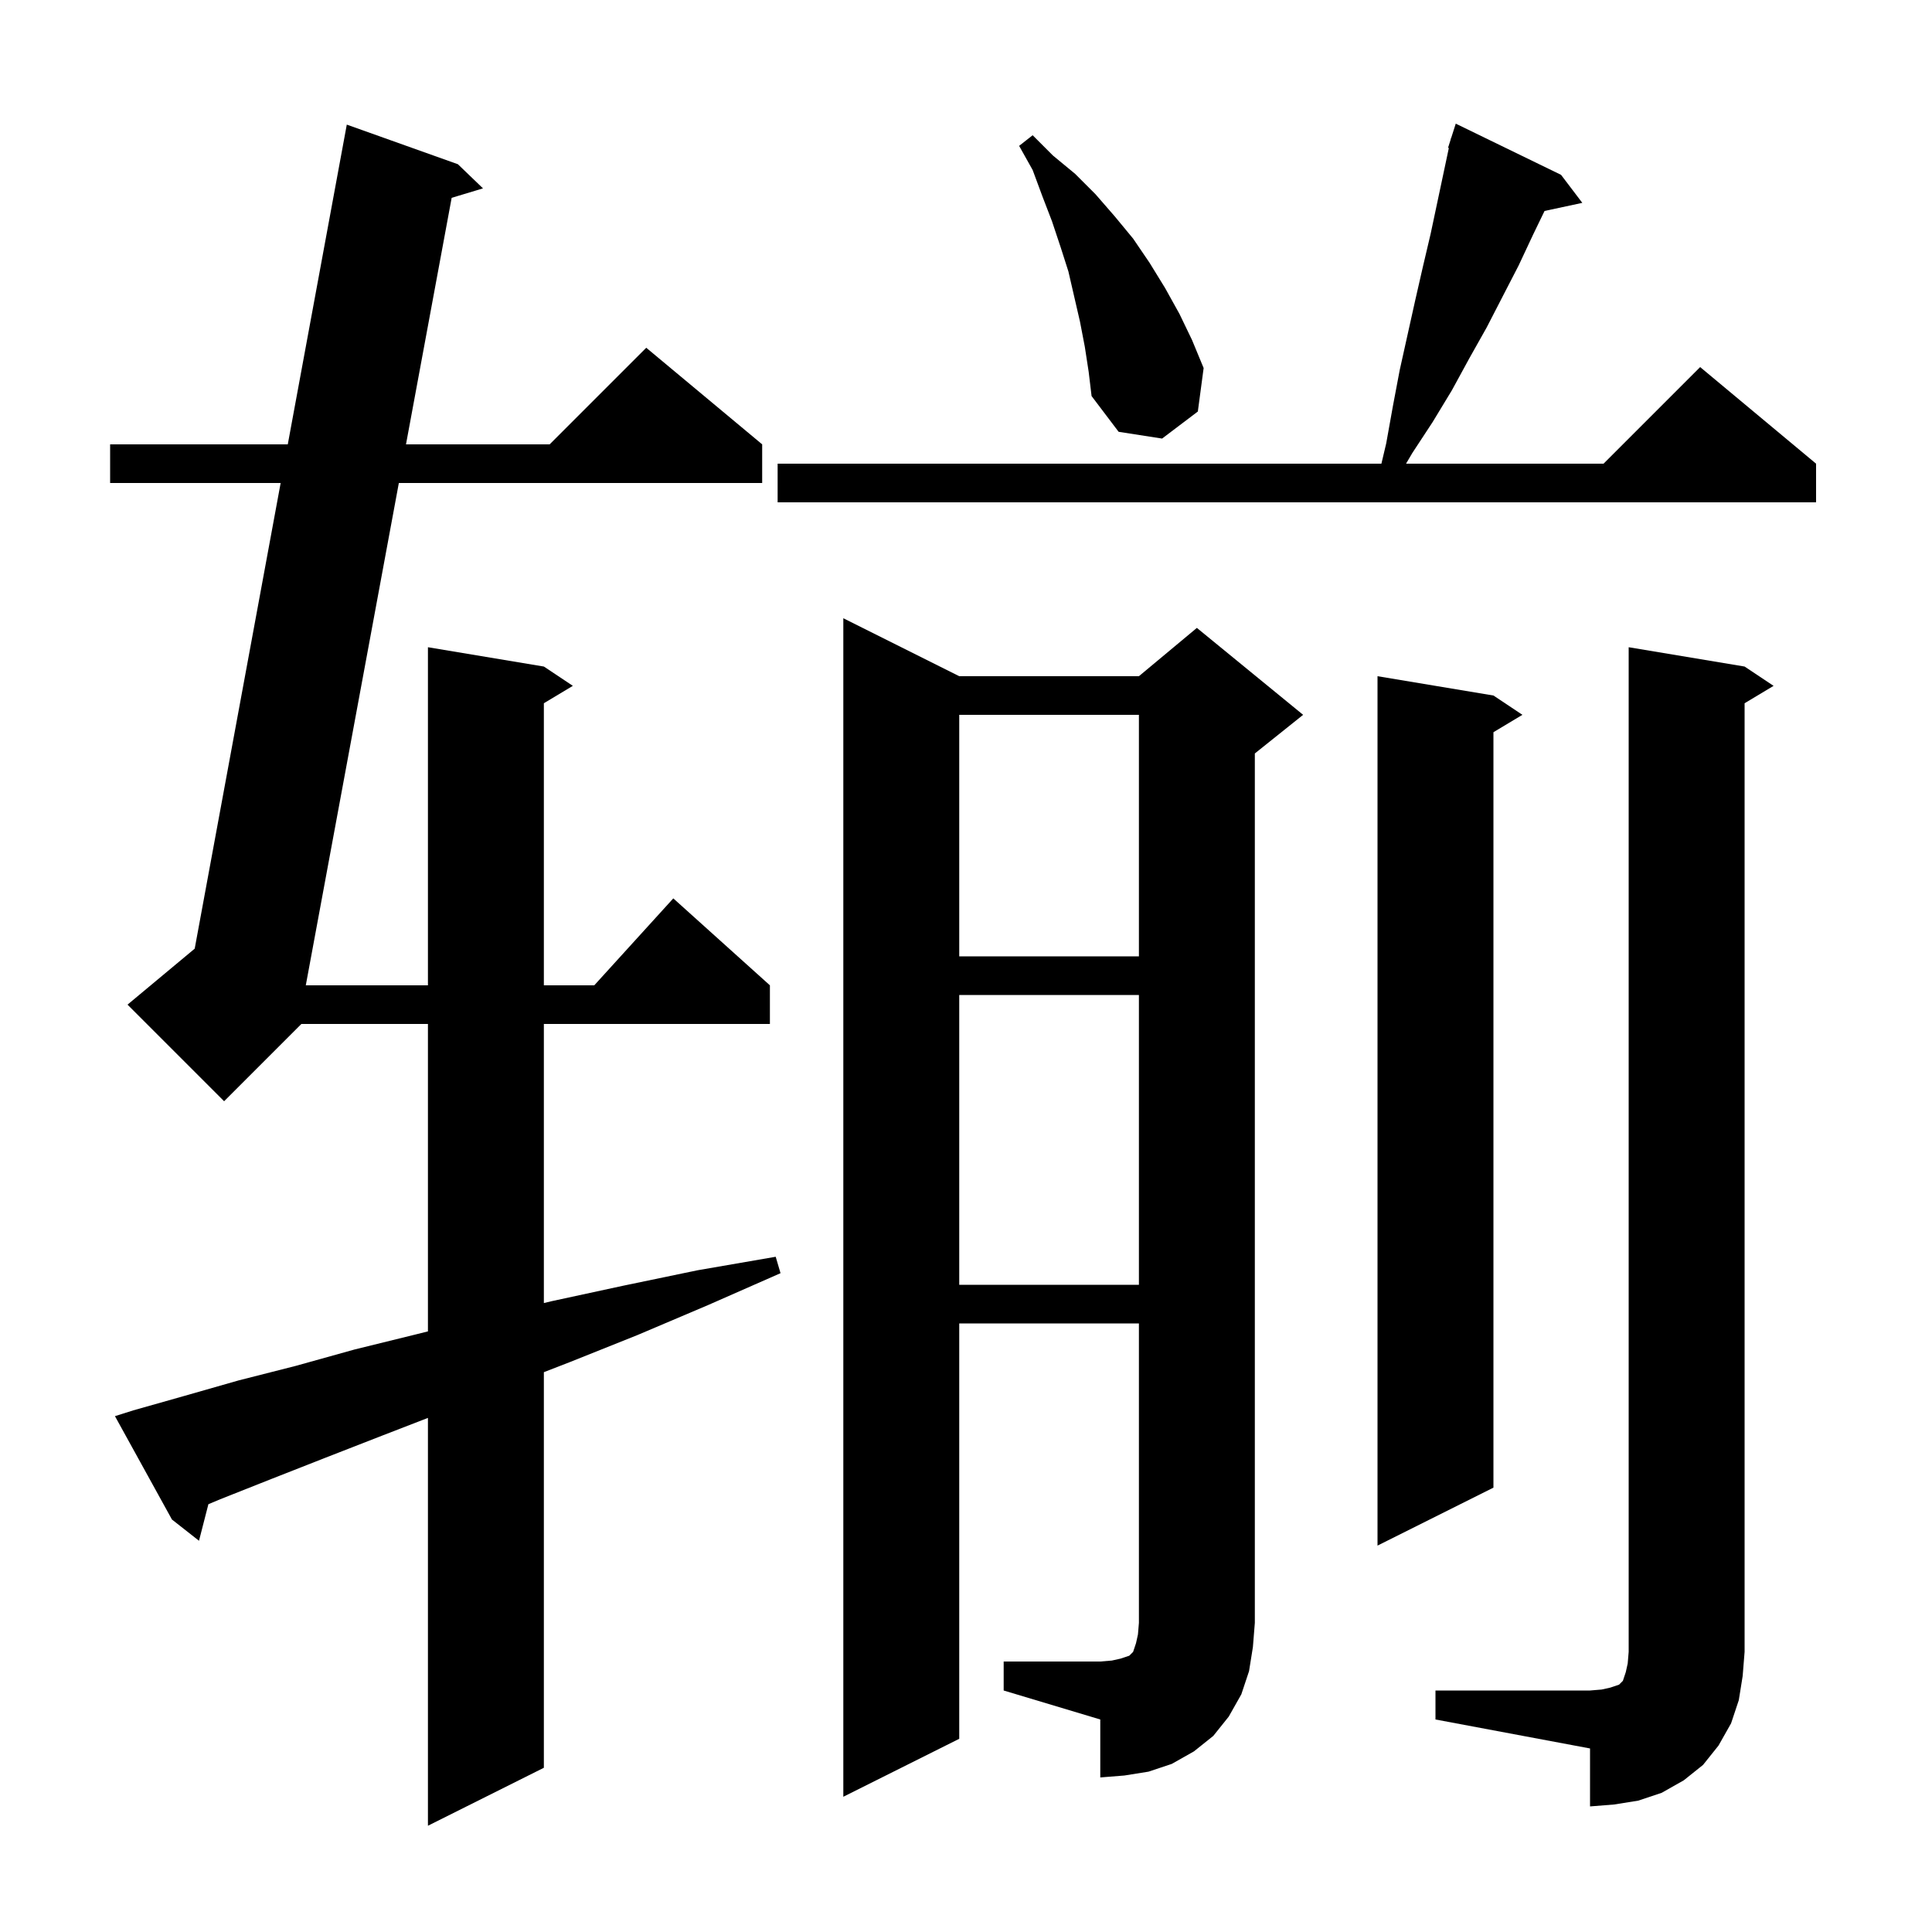 <svg xmlns="http://www.w3.org/2000/svg" xmlns:xlink="http://www.w3.org/1999/xlink" version="1.1" baseProfile="full" viewBox="0 0 200 200" width="200" height="200">
<g fill="black">
<path d="M 13.8 146.0 L 19.1 144.5 L 24.7 142.9 L 30.6 141.4 L 36.7 139.7 L 43.2 138.1 L 44.3 137.825 L 44.3 106.0 L 31.2 106.0 L 23.2 114.0 L 13.2 104.0 L 20.156 98.204 L 29.053 50.0 L 11.4 50.0 L 11.4 46.0 L 29.791 46.0 L 35.9 12.9 L 47.4 17.0 L 50.0 19.5 L 46.756 20.479 L 42.028 46.0 L 56.9 46.0 L 66.9 36.0 L 78.9 46.0 L 78.9 50.0 L 41.288 50.0 L 31.656 102.0 L 44.3 102.0 L 44.3 67.0 L 56.3 69.0 L 59.3 71.0 L 56.3 72.8 L 56.3 102.0 L 61.518 102.0 L 69.7 93.0 L 79.7 102.0 L 79.7 106.0 L 56.3 106.0 L 56.3 134.892 L 57.1 134.7 L 64.5 133.1 L 72.2 131.5 L 80.3 130.1 L 80.8 131.8 L 73.3 135.1 L 66.0 138.2 L 59.0 141.0 L 56.3 142.048 L 56.3 183.0 L 44.3 189.0 L 44.3 146.781 L 39.6 148.6 L 33.7 150.9 L 28.1 153.1 L 22.8 155.2 L 21.573 155.715 L 20.6 159.5 L 17.8 157.3 L 11.9 146.6 Z M 148.6 175.0 L 164.6 175.0 L 165.8 174.9 L 166.7 174.7 L 167.6 174.4 L 168.0 174.0 L 168.3 173.1 L 168.5 172.2 L 168.6 171.0 L 168.6 67.0 L 180.6 69.0 L 183.6 71.0 L 180.6 72.8 L 180.6 171.0 L 180.4 173.5 L 180.0 176.0 L 179.2 178.4 L 177.9 180.7 L 176.3 182.7 L 174.3 184.3 L 172.0 185.6 L 169.6 186.4 L 167.1 186.8 L 164.6 187.0 L 164.6 181.0 L 148.6 178.0 Z M 103.9 172.0 L 113.9 172.0 L 115.1 171.9 L 116.0 171.7 L 116.9 171.4 L 117.3 171.0 L 117.6 170.1 L 117.8 169.2 L 117.9 168.0 L 117.9 137.0 L 99.3 137.0 L 99.3 180.0 L 87.3 186.0 L 87.3 64.0 L 99.3 70.0 L 117.9 70.0 L 123.9 65.0 L 134.9 74.0 L 129.9 78.0 L 129.9 168.0 L 129.7 170.5 L 129.3 173.0 L 128.5 175.4 L 127.2 177.7 L 125.6 179.7 L 123.6 181.3 L 121.3 182.6 L 118.9 183.4 L 116.4 183.8 L 113.9 184.0 L 113.9 178.0 L 103.9 175.0 Z M 154.6 72.0 L 157.6 74.0 L 154.6 75.8 L 154.6 154.0 L 142.6 160.0 L 142.6 70.0 Z M 99.3 103.0 L 99.3 133.0 L 117.9 133.0 L 117.9 103.0 Z M 99.3 74.0 L 99.3 99.0 L 117.9 99.0 L 117.9 74.0 Z M 161.6 18.1 L 163.8 21.0 L 159.892 21.838 L 158.7 24.3 L 157.2 27.5 L 155.6 30.6 L 153.9 33.9 L 152.1 37.1 L 150.3 40.4 L 148.3 43.7 L 146.2 46.9 L 145.553 48.0 L 166.0 48.0 L 176.0 38.0 L 188.0 48.0 L 188.0 52.0 L 80.5 52.0 L 80.5 48.0 L 143.003 48.0 L 143.5 45.9 L 144.2 42.0 L 144.9 38.3 L 146.5 31.1 L 147.3 27.6 L 148.1 24.2 L 149.984 15.32 L 149.9 15.3 L 150.161 14.485 L 150.2 14.3 L 150.218 14.306 L 150.7 12.8 Z M 112.3 35.9 L 111.8 33.3 L 110.6 28.1 L 109.8 25.6 L 108.9 22.9 L 107.9 20.3 L 106.9 17.6 L 105.5 15.1 L 106.9 14.0 L 109.0 16.1 L 111.3 18.0 L 113.4 20.1 L 115.4 22.4 L 117.3 24.7 L 119.0 27.2 L 120.6 29.8 L 122.1 32.5 L 123.4 35.2 L 124.6 38.1 L 124.0 42.6 L 120.3 45.4 L 115.8 44.7 L 113.0 41.0 L 112.7 38.5 Z " />
</g>
</svg>

